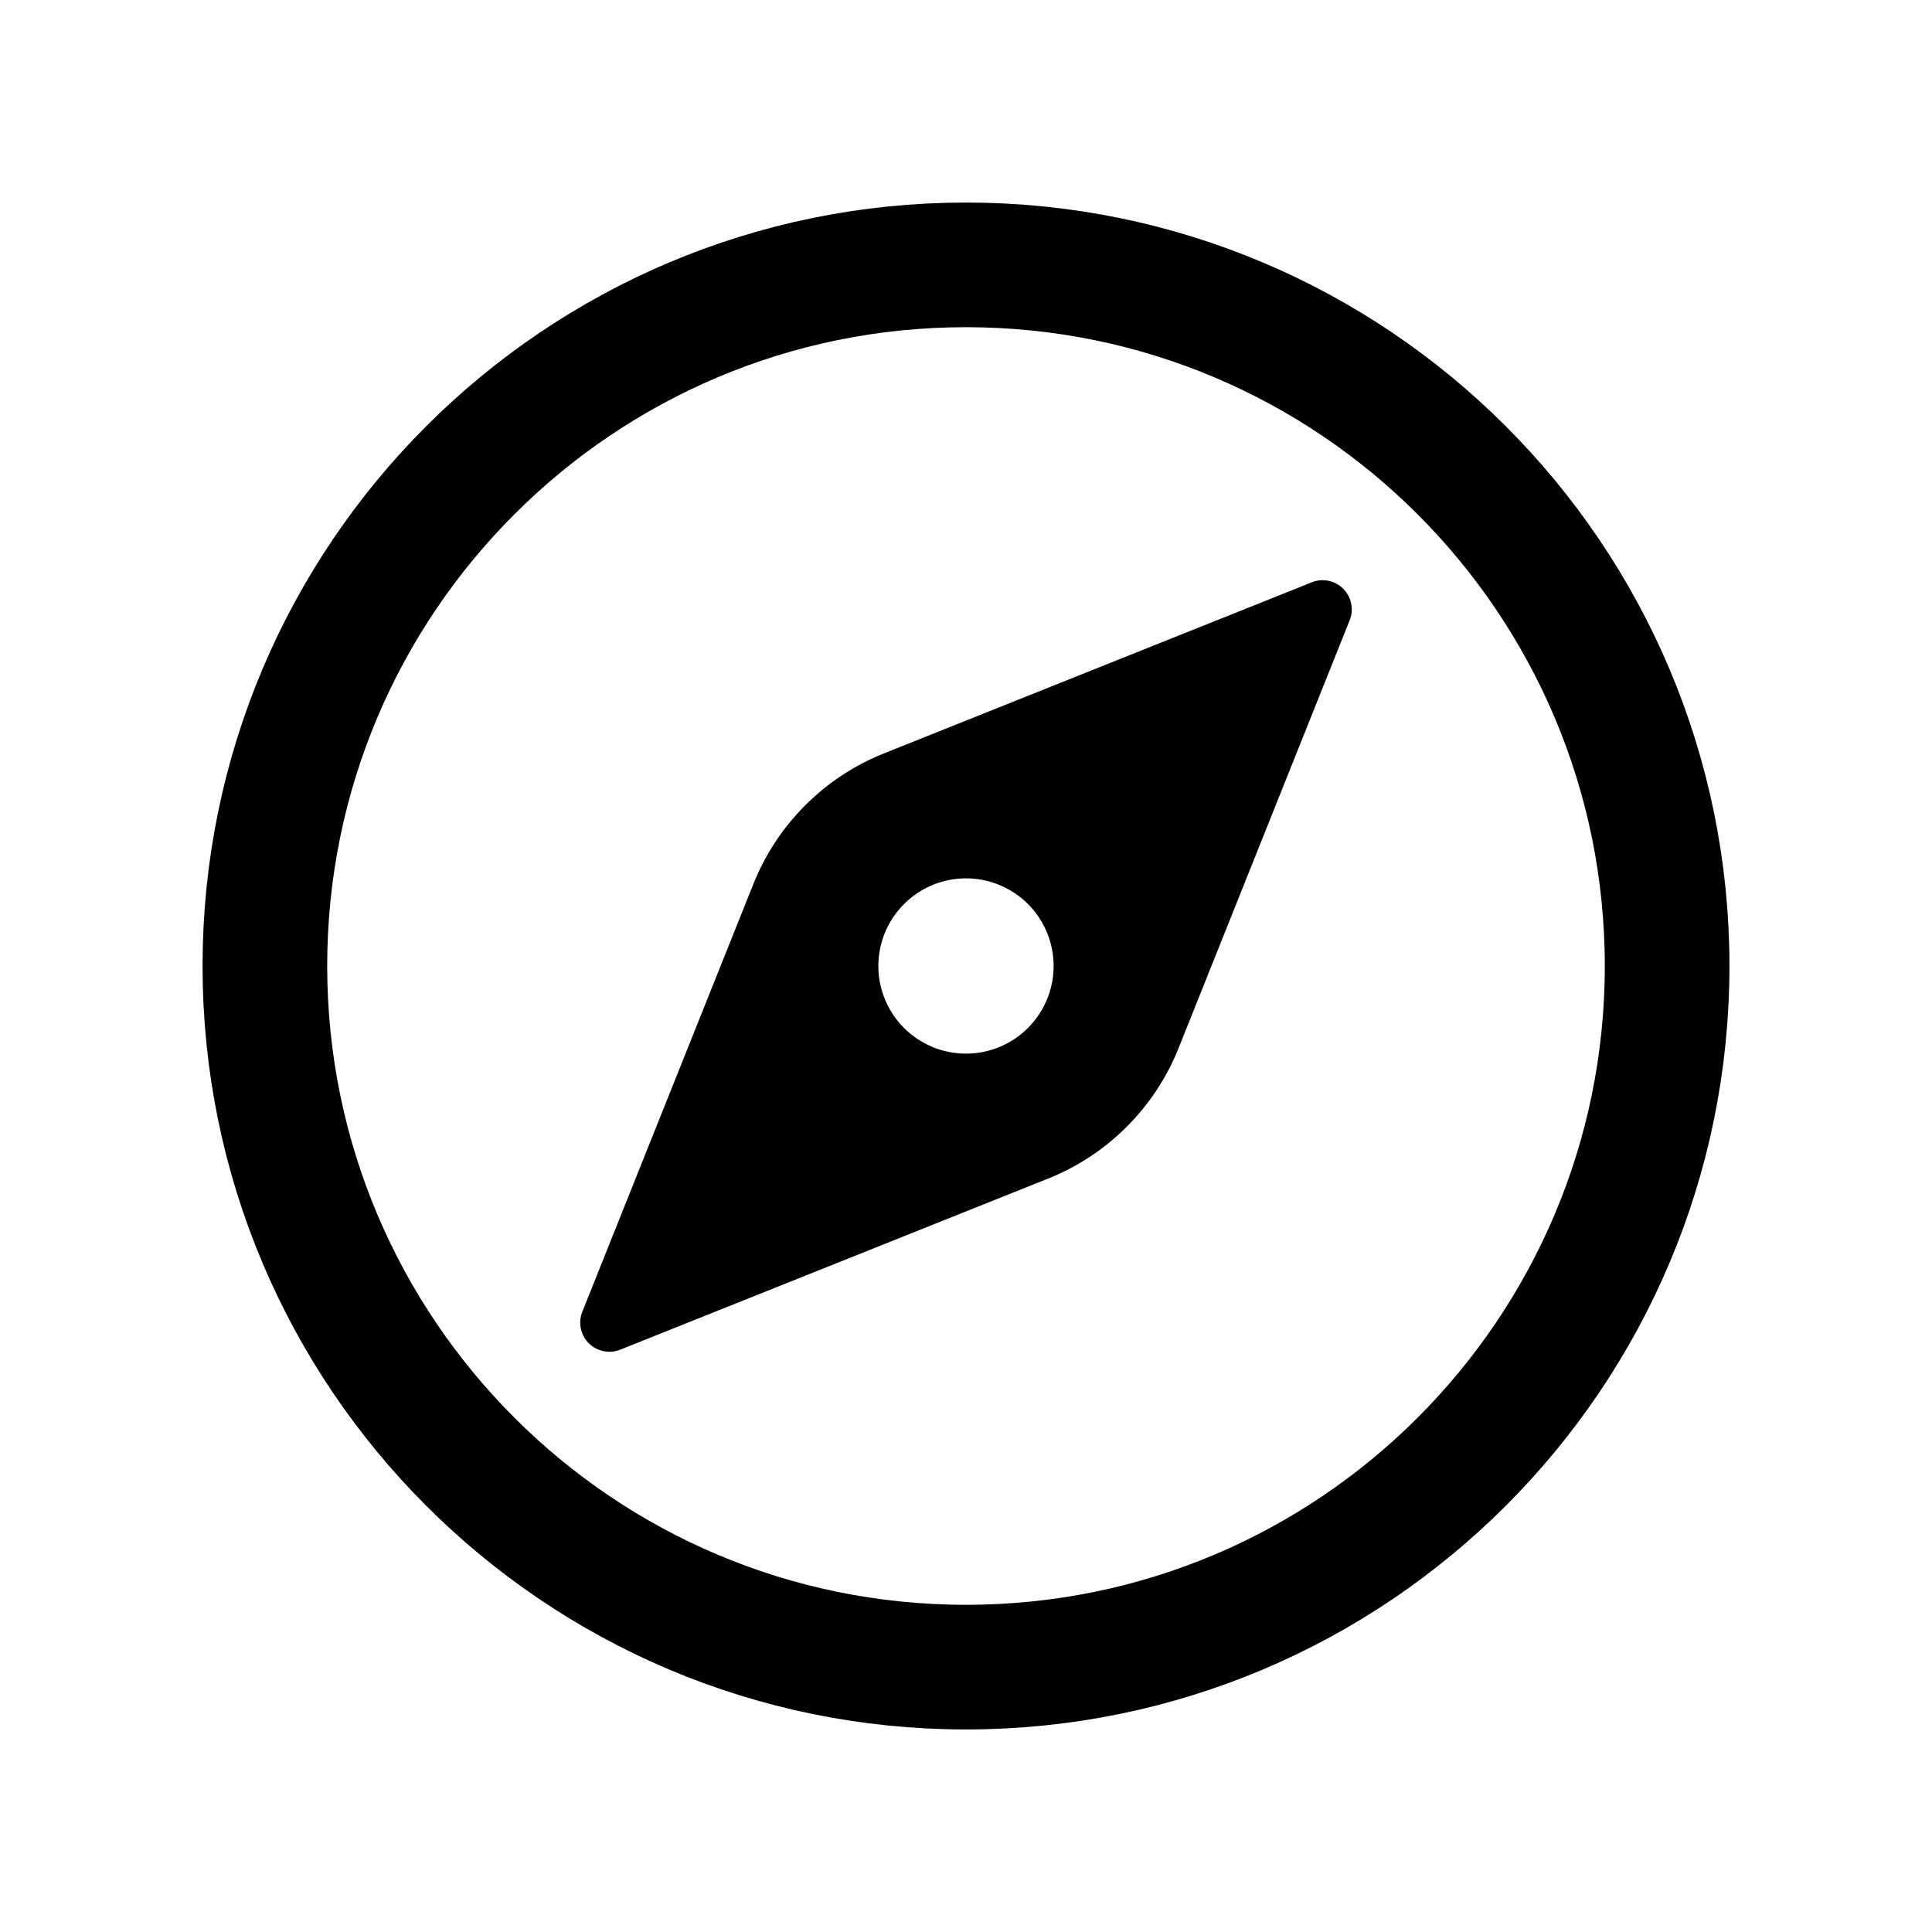 <svg width="30" height="30" viewBox="0 0 31 30" fill="none" xmlns="http://www.w3.org/2000/svg">
<path d="M26.75 15C26.75 8.789 21.711 3.75 15.5 3.75C9.289 3.75 4.25 8.789 4.25 15C4.25 21.211 9.289 26.25 15.5 26.25C21.711 26.25 26.75 21.211 26.75 15Z" stroke="black" stroke-width="2" stroke-miterlimit="10"/>
<path d="M21.047 8.844L14.18 11.59C13.708 11.779 13.28 12.062 12.921 12.421C12.562 12.78 12.279 13.208 12.09 13.68L9.344 20.547C9.309 20.632 9.301 20.726 9.32 20.815C9.338 20.905 9.382 20.988 9.447 21.053C9.512 21.118 9.595 21.162 9.685 21.18C9.774 21.199 9.868 21.191 9.953 21.156L16.82 18.41C17.292 18.221 17.72 17.939 18.079 17.579C18.439 17.22 18.721 16.792 18.91 16.32L21.656 9.453C21.691 9.368 21.699 9.274 21.68 9.184C21.662 9.095 21.618 9.012 21.553 8.947C21.488 8.882 21.405 8.838 21.316 8.819C21.226 8.801 21.132 8.809 21.047 8.844ZM15.5 16.406C15.222 16.406 14.95 16.324 14.719 16.169C14.488 16.015 14.307 15.795 14.201 15.538C14.094 15.281 14.066 14.998 14.121 14.726C14.175 14.453 14.309 14.202 14.506 14.006C14.702 13.809 14.953 13.675 15.226 13.621C15.498 13.566 15.781 13.594 16.038 13.701C16.295 13.807 16.515 13.987 16.669 14.219C16.824 14.45 16.906 14.722 16.906 15C16.906 15.373 16.758 15.731 16.494 15.994C16.231 16.258 15.873 16.406 15.5 16.406Z" fill="black"/>
</svg>

